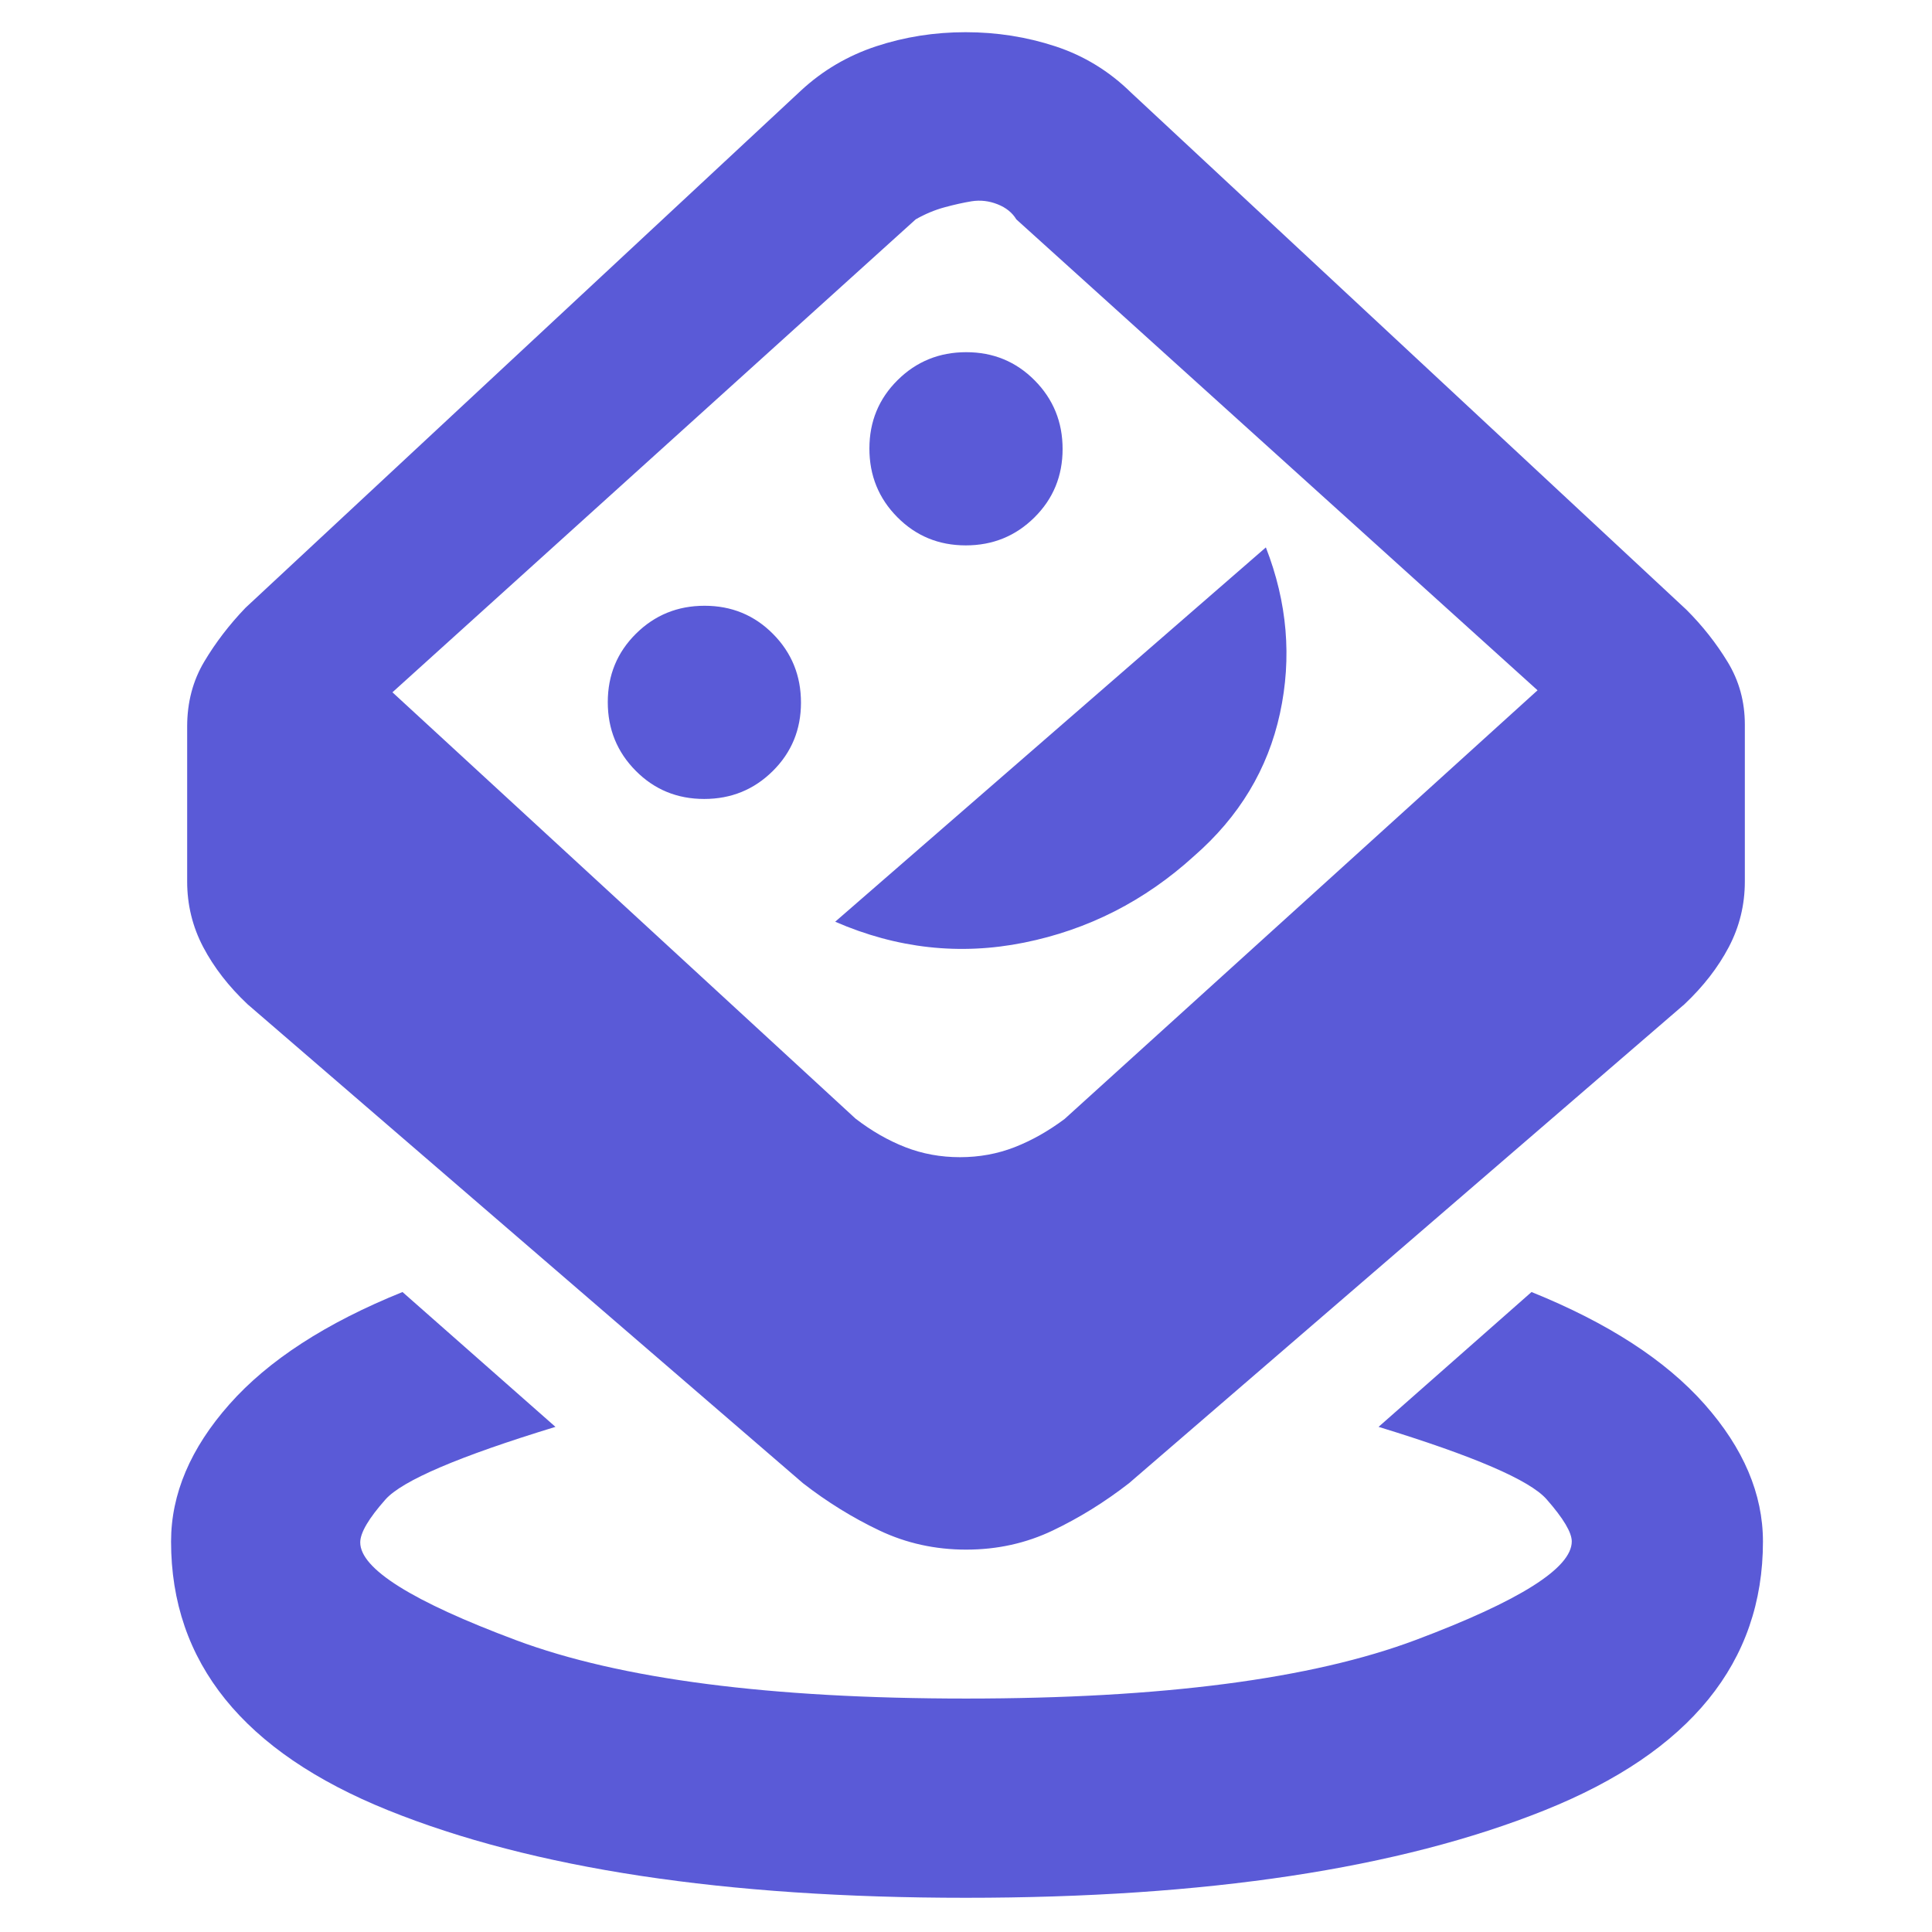 <svg xmlns="http://www.w3.org/2000/svg" height="48" viewBox="0 -960 960 960" width="48"><path fill="rgb(90, 90, 215)" d="M479.86-17q-179.25 0-287.05-43.5Q85-104 85-194q0-35.47 29-68.23Q143-295 200-318l76 67q-72 22-84.5 36.12-12.5 14.12-12.5 21.3 0 19.66 77.54 48.62Q334.08-116 480.04-116 626-116 703.5-145.12q77.5-29.13 77.5-48.94 0-6.72-12.52-20.97Q755.97-229.27 685-251l76-67q57 23 86 55.77 29 32.76 29 68.23 0 90-108.45 133.5T479.86-17Zm.25-173Q457-190 437-199.5T399-223L123-461q-14.07-13.27-22.04-28.43Q93-504.6 93-522v-77q0-18 8.5-32.26Q110-645.51 122-658l276-257q16.19-15 37.38-22 21.2-7 44.41-7 23.21 0 44.56 7 21.34 7 37.65 23l276 257q12 12 20.5 26t8.5 31v78q0 17.4-7.96 32.57Q851.07-474.27 837-461L561-223q-18 14-37.89 23.5-19.9 9.5-43 9.5ZM477-385q14.4 0 27.15-4.97Q516.9-394.95 529-404l235-213-259-234q-3-5-9.32-7.5t-12.81-1.5q-6.14 1-13.5 3-7.37 2-14.37 6L195-616l230.09 211.82Q437-395 449.78-390q12.78 5 27.22 5ZM349.89-563Q370-563 384-576.89q14-13.88 14-34Q398-631 384.11-645q-13.88-14-34-14Q330-659 316-645.11q-14 13.88-14 34Q302-591 315.89-577q13.88 14 34 14ZM415-502q46 20 93.79 10.4 47.79-9.6 84.52-43.02Q627-564 636-605.5t-7-82.5L415-502Zm64.89-187Q500-689 514-702.89q14-13.88 14-34Q528-757 514.11-771q-13.88-14-34-14Q460-785 446-771.11q-14 13.88-14 34Q432-717 445.89-703q13.88 14 34 14Zm.11 67Z"/></svg>